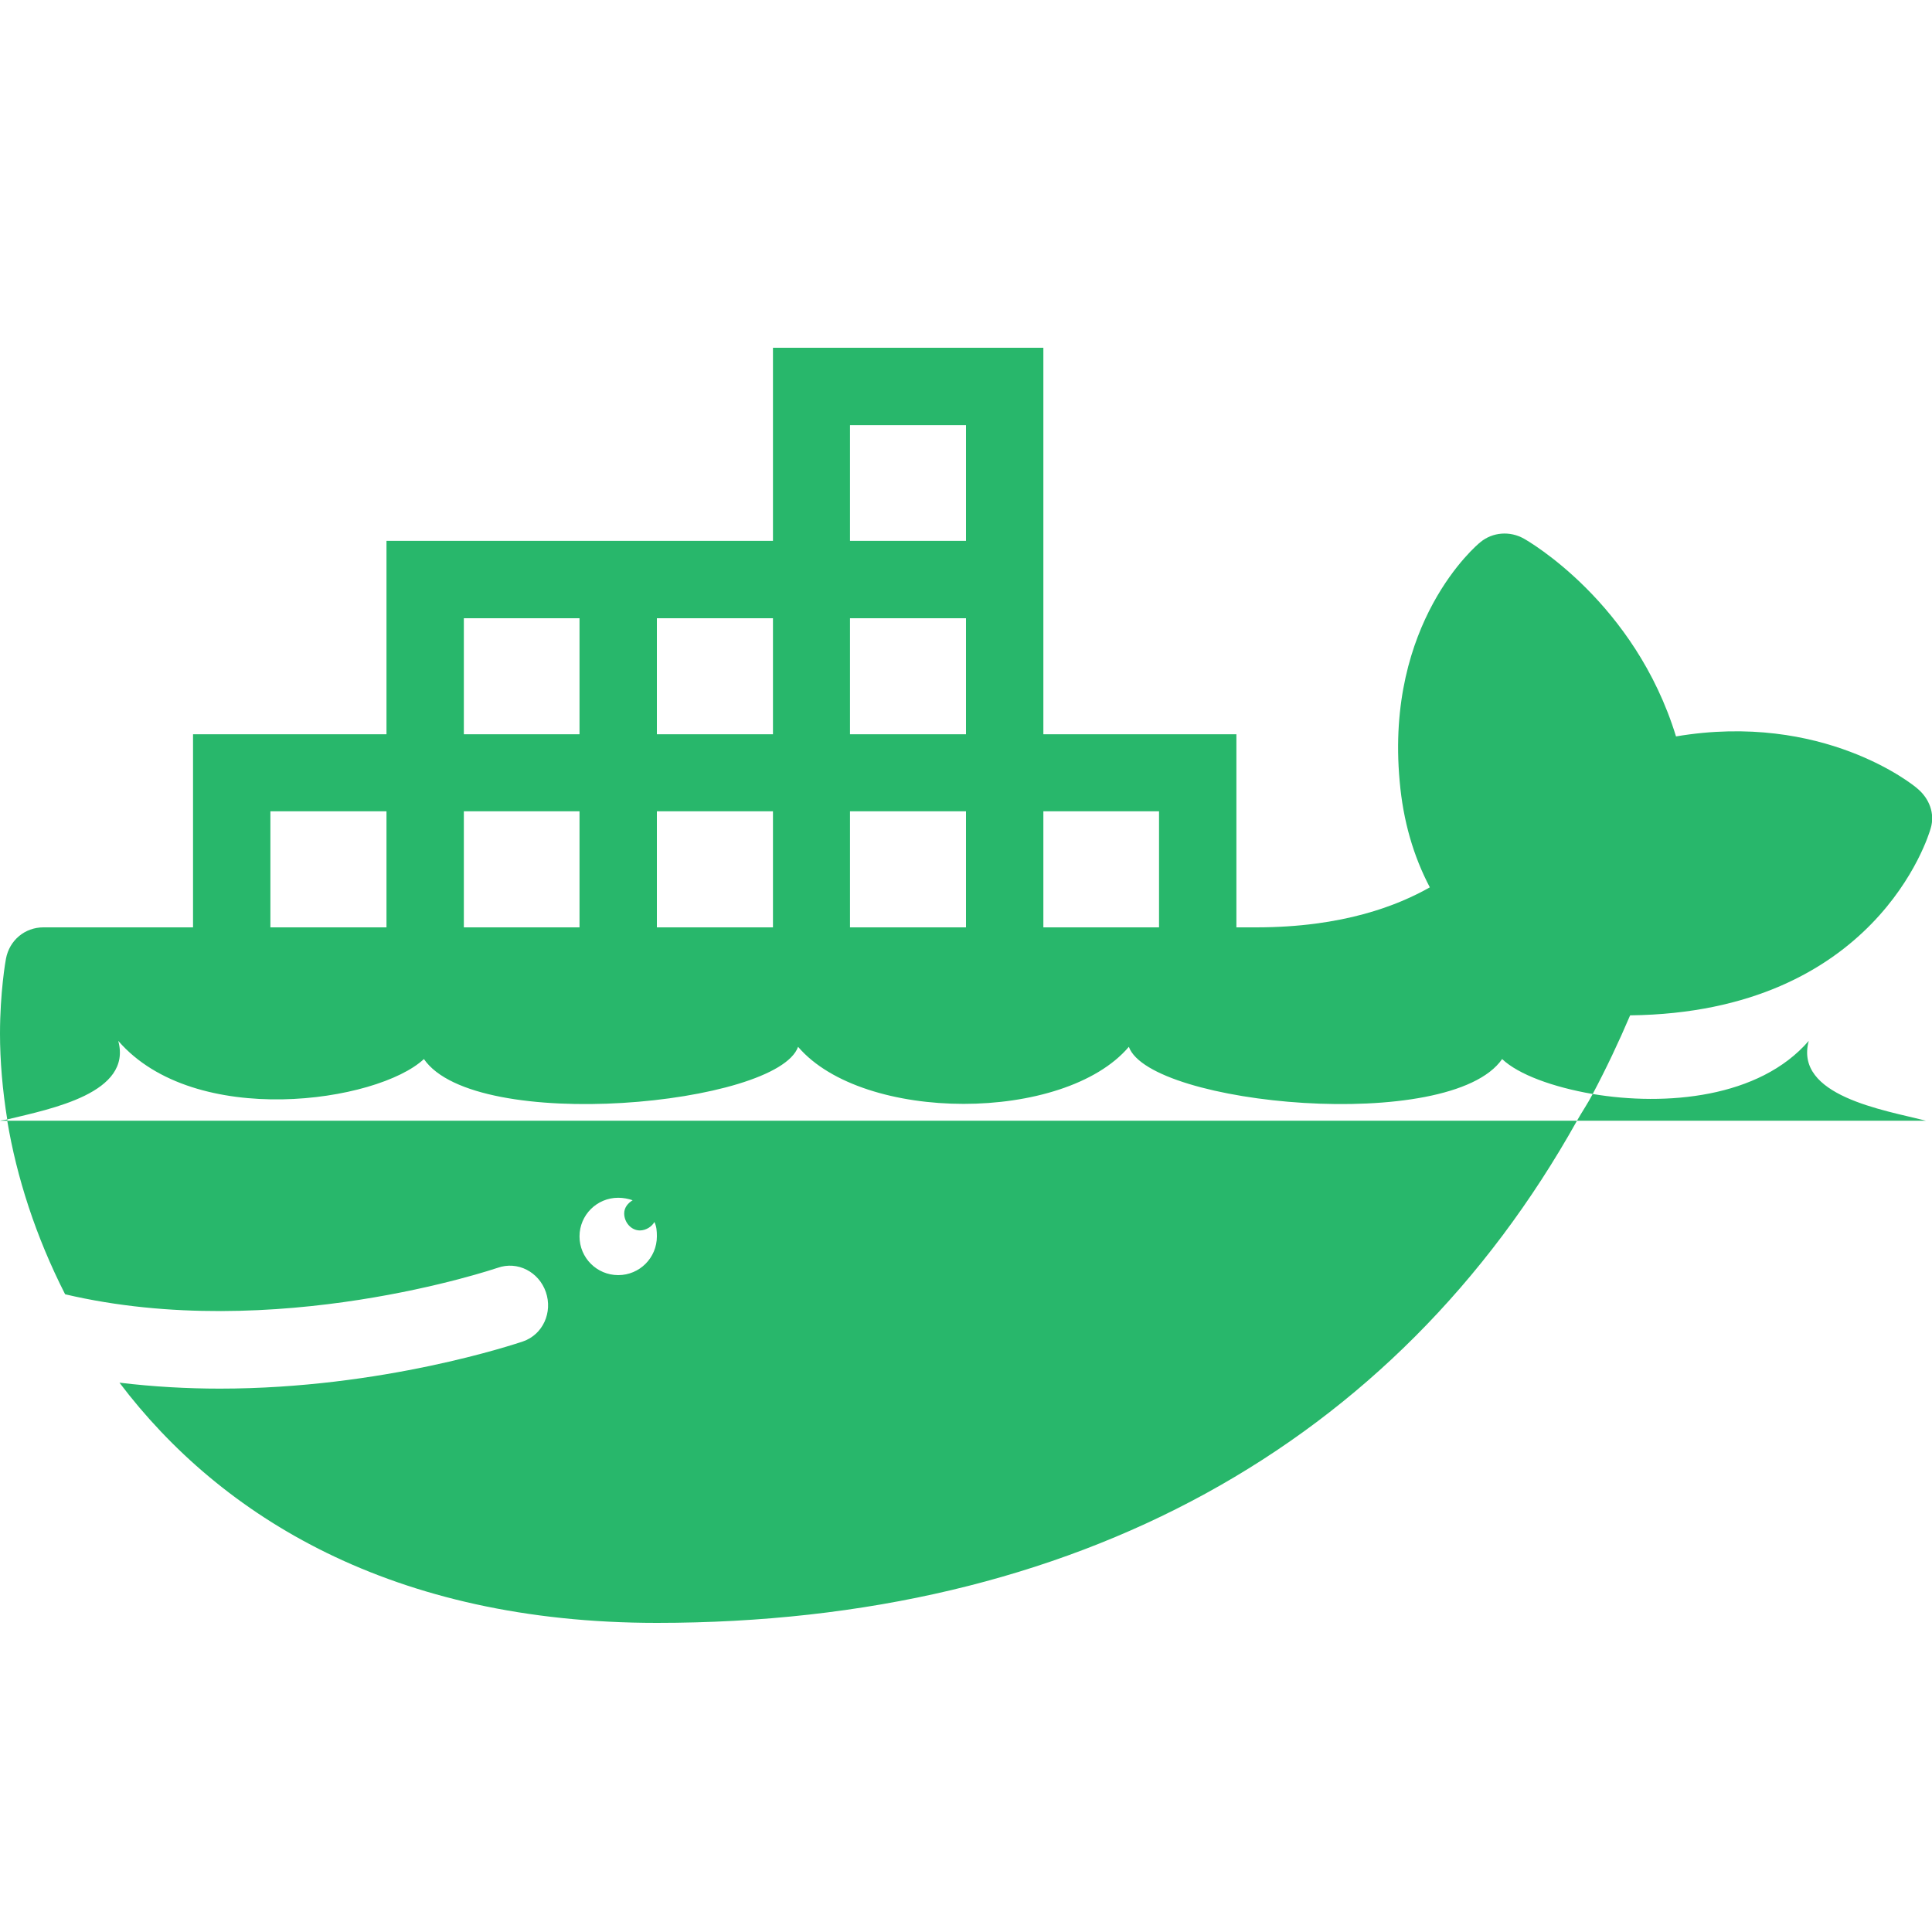 <?xml version="1.0" encoding="UTF-8"?>
<svg xmlns="http://www.w3.org/2000/svg" xmlns:xlink="http://www.w3.org/1999/xlink" viewBox="0 0 24 24" width="24px" height="24px">
<g id="surface15704225">
<path style=" stroke:none;fill-rule:nonzero;fill:rgb(15.686%,71.765%,41.961%);fill-opacity:1;" d="M 9.602 4.32 L 9.602 6.719 L 4.801 6.719 L 4.801 9.121 L 2.398 9.121 L 2.398 11.52 L 0.539 11.52 C 0.309 11.52 0.117 11.68 0.074 11.91 C 0.07 11.926 0 12.328 0 12.84 C 0 13.176 0.031 13.543 0.09 13.906 C 0.641 13.773 1.645 13.578 1.469 12.93 C 2.418 14.027 4.688 13.695 5.266 13.156 C 5.906 14.086 9.656 13.73 9.914 13.004 C 10.723 13.949 13.219 13.949 14.023 13.004 C 14.285 13.73 18.016 14.086 18.66 13.156 C 18.863 13.348 19.289 13.504 19.785 13.59 C 19.953 13.273 20.105 12.953 20.25 12.613 C 23.297 12.578 23.957 10.387 23.984 10.289 C 24.039 10.105 23.965 9.918 23.82 9.797 C 23.77 9.75 22.645 8.84 20.82 9.148 C 20.309 7.484 18.988 6.723 18.93 6.691 C 18.758 6.594 18.543 6.609 18.391 6.734 C 18.34 6.773 17.207 7.734 17.387 9.703 C 17.43 10.199 17.559 10.637 17.762 11.023 C 17.367 11.246 16.688 11.52 15.602 11.52 L 15.359 11.52 L 15.359 9.121 L 12.961 9.121 L 12.961 4.32 Z M 19.785 13.59 C 19.727 13.703 19.652 13.812 19.59 13.922 L 23.926 13.922 C 23.402 13.789 22.285 13.613 22.469 12.93 C 21.855 13.641 20.691 13.742 19.785 13.59 Z M 19.59 13.922 L 0.09 13.922 C 0.207 14.625 0.445 15.363 0.809 16.078 C 3.418 16.691 6.152 15.758 6.18 15.75 C 6.43 15.66 6.695 15.801 6.781 16.051 C 6.867 16.301 6.746 16.578 6.496 16.664 C 6.402 16.695 4.754 17.25 2.73 17.25 C 2.328 17.25 1.906 17.227 1.484 17.176 C 2.746 18.844 4.879 20.16 8.16 20.16 C 13.348 20.16 17.336 17.957 19.59 13.922 Z M 0.09 13.922 C 0.09 13.914 0.094 13.914 0.09 13.906 C 0.059 13.914 0.027 13.914 0 13.922 Z M 10.559 5.281 L 12 5.281 L 12 6.719 L 10.559 6.719 Z M 5.762 7.68 L 7.199 7.68 L 7.199 9.121 L 5.762 9.121 Z M 8.16 7.68 L 9.602 7.68 L 9.602 9.121 L 8.16 9.121 Z M 10.559 7.68 L 12 7.68 L 12 9.121 L 10.559 9.121 Z M 3.359 10.078 L 4.801 10.078 L 4.801 11.52 L 3.359 11.52 Z M 5.762 10.078 L 7.199 10.078 L 7.199 11.52 L 5.762 11.52 Z M 8.16 10.078 L 9.602 10.078 L 9.602 11.52 L 8.16 11.52 Z M 10.559 10.078 L 12 10.078 L 12 11.52 L 10.559 11.52 Z M 12.961 10.078 L 14.398 10.078 L 14.398 11.52 L 12.961 11.52 Z M 7.68 14.879 C 7.742 14.879 7.805 14.891 7.859 14.91 C 7.801 14.945 7.754 15 7.754 15.074 C 7.754 15.184 7.84 15.285 7.949 15.285 C 8.023 15.285 8.098 15.238 8.129 15.18 C 8.156 15.234 8.16 15.293 8.16 15.359 C 8.16 15.625 7.945 15.84 7.68 15.84 C 7.414 15.84 7.199 15.625 7.199 15.359 C 7.199 15.094 7.414 14.879 7.68 14.879 Z M 7.68 14.879 "/>
</g>
</svg>
